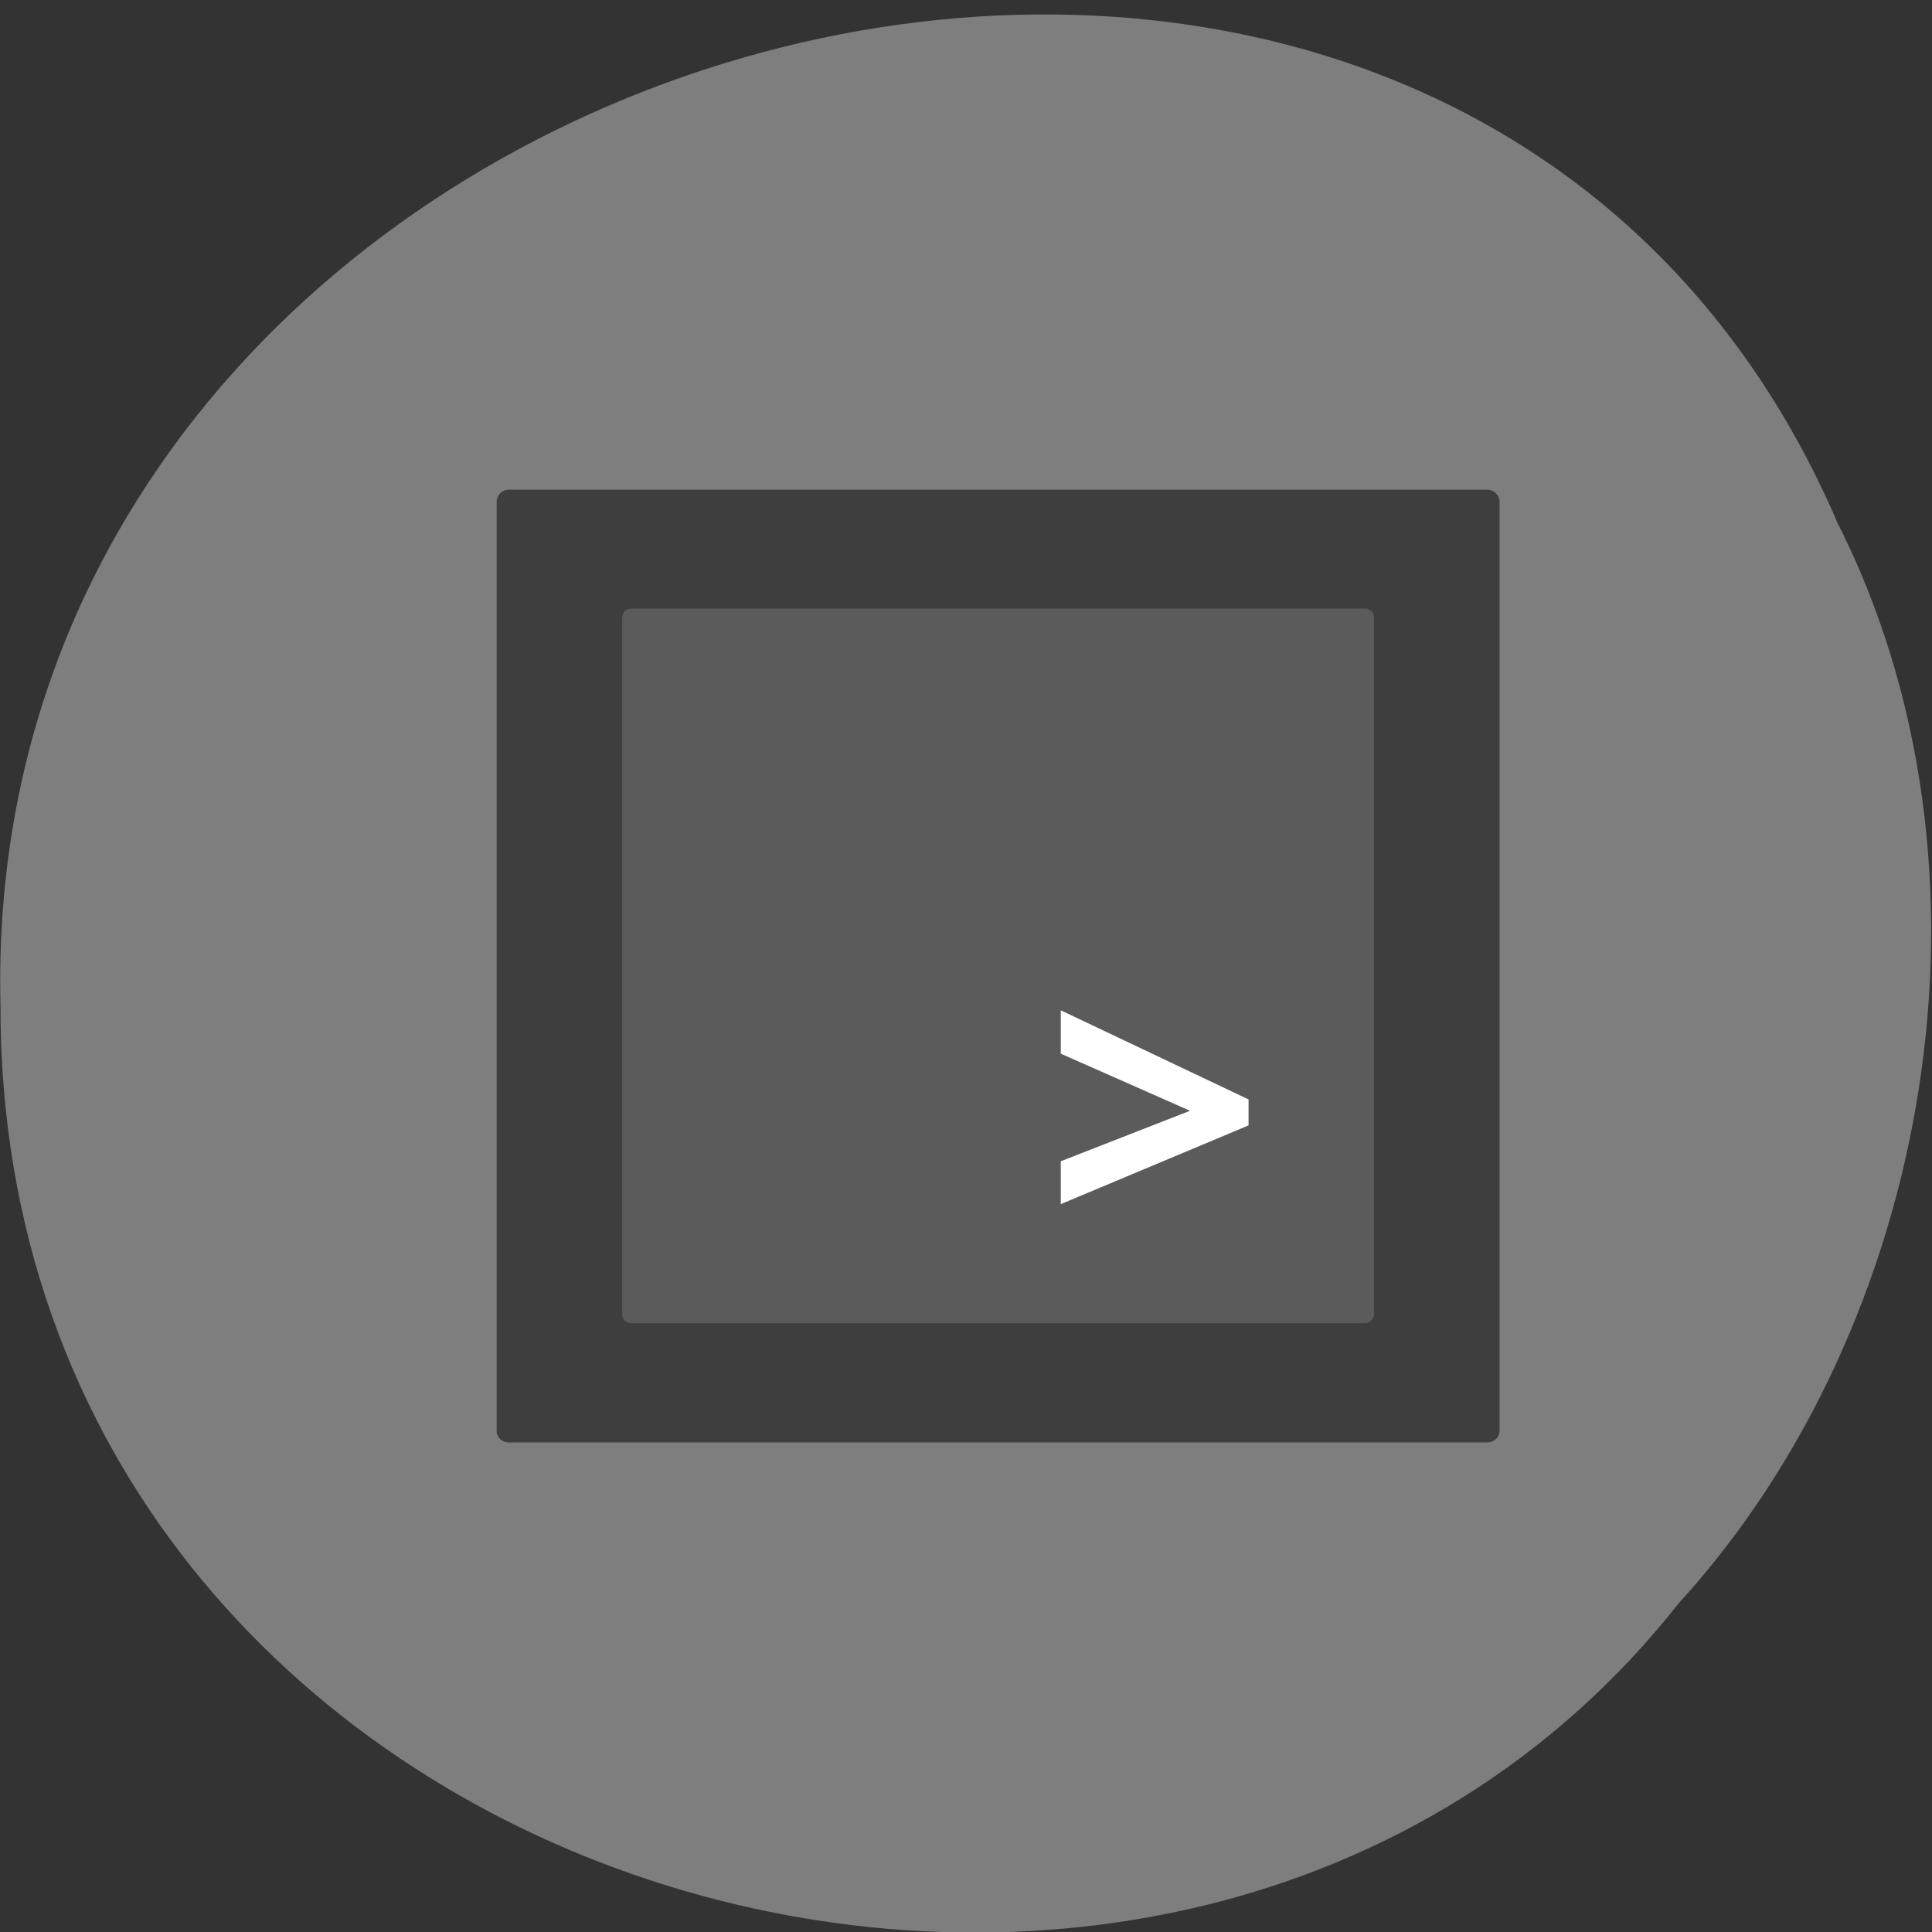 <svg xmlns="http://www.w3.org/2000/svg" viewBox="0 0 16 16"><rect x="0" y="0" width="16" height="16" fill="#333333" stroke="none"/><path d="m 15.207 4.305 c -3.262 -7.504 -15.402 -4.156 -15.203 4.02 c -0.012 7.426 9.727 10.246 13.898 4.953 c 2.09 -2.289 2.777 -6.078 1.305 -8.969" fill="#7f7f7f" fill-opacity="0.996"/><path d="m 4.215 4.055 h 8.102 c 0.055 0 0.102 0.047 0.102 0.102 v 7.691 c 0 0.055 -0.047 0.098 -0.102 0.098 h -8.102 c -0.059 0 -0.102 -0.043 -0.102 -0.098 v -7.691 c 0 -0.055 0.043 -0.102 0.102 -0.102" fill="#3e3e3e"/><path d="m 5.227 5.04 h 6.078 c 0.039 0 0.074 0.031 0.074 0.074 v 5.77 c 0 0.039 -0.035 0.074 -0.074 0.074 h -6.078 c -0.043 0 -0.074 -0.035 -0.074 -0.074 v -5.77 c 0 -0.043 0.031 -0.074 0.074 -0.074" fill="#5b5b5b"/><path d="m 8.785 9.617 l 1.07 -0.418 l -1.07 -0.473 v -0.359 l 1.555 0.738 v 0.215 l -1.555 0.652" fill="#fff"/></svg>